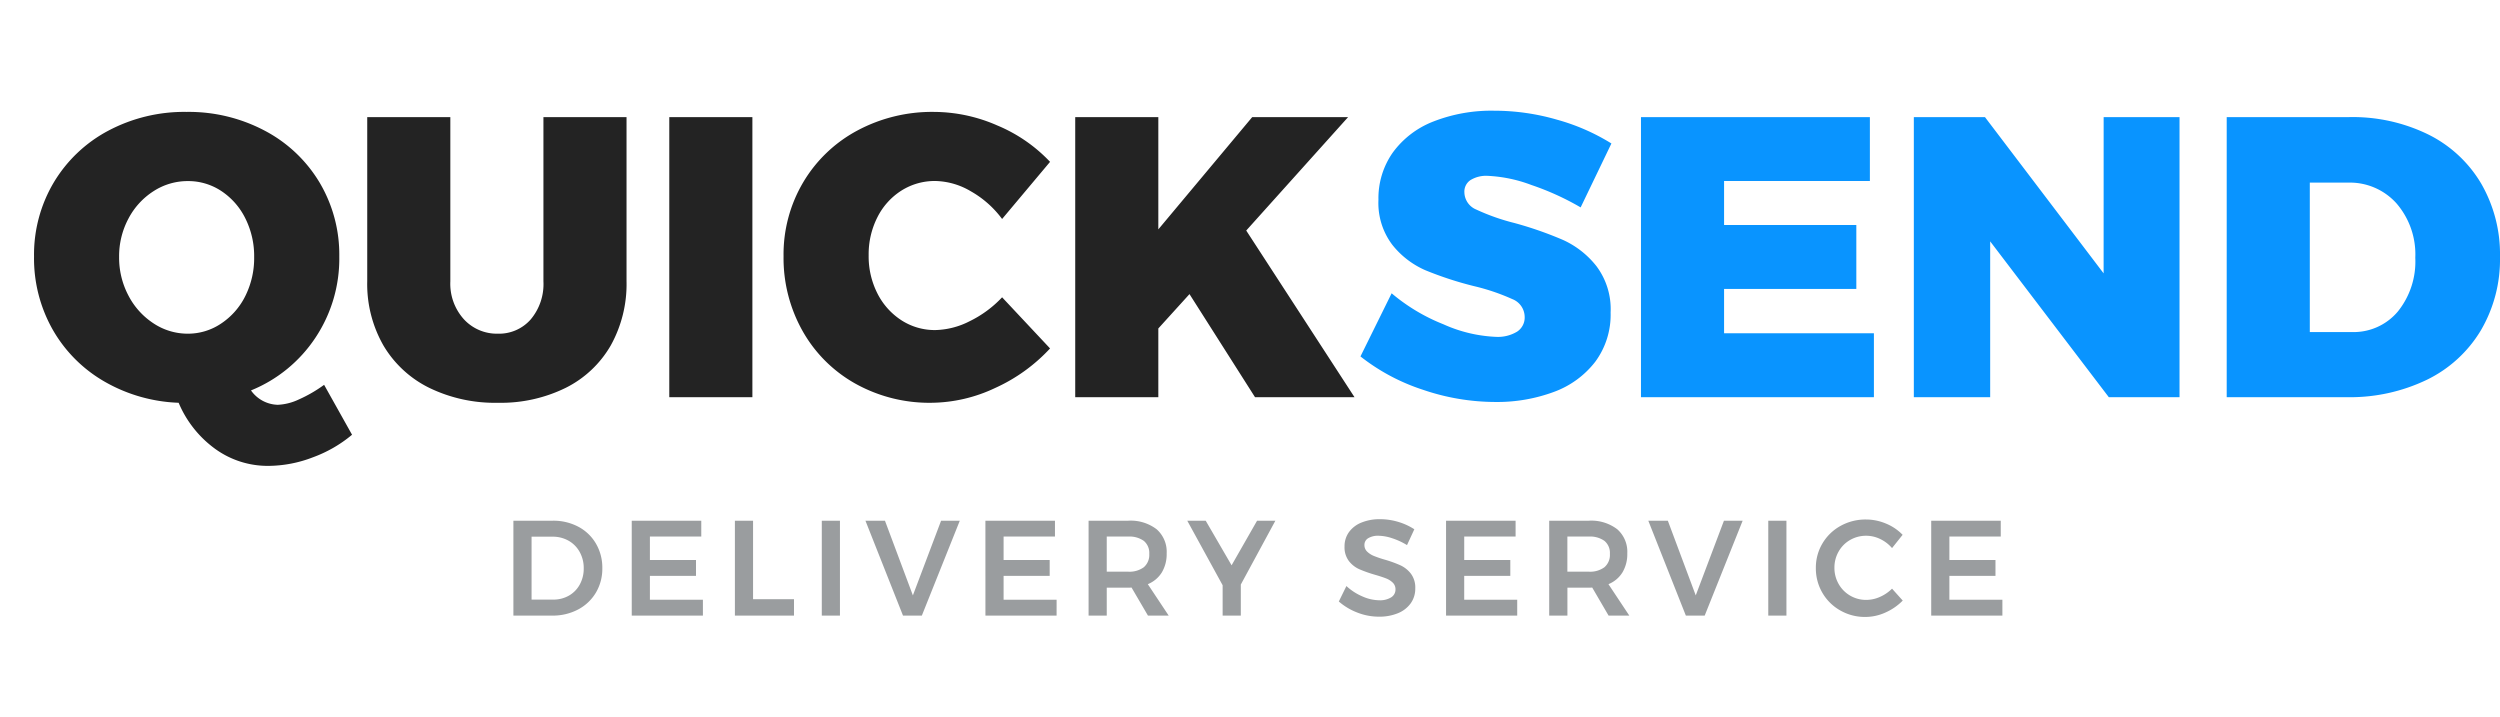 <svg xmlns="http://www.w3.org/2000/svg" width="350.4" height="100.472" viewBox="0 0 350.4 100.472">
<g id="Group_37" data-name="Group 37" transform="translate(-227.584 -284)">
  <!-- <g id="Group_23" data-name="Group 23" transform="translate(227.584 284)">
    <path id="Path_12" data-name="Path 12" d="M408.5,245.955l-47.826-7.192a1.409,1.409,0,0,0-1.217,2.32l9.425,10.964c-91,48.827-214.147,15.025-249.186,3.728a1.408,1.408,0,0,0-1.188,2.528C146.67,276.2,243.083,326.1,378.392,274.67l.935,11.041a1.409,1.409,0,0,0,2.467.806l27.623-38.235A1.409,1.409,0,0,0,408.5,245.955Z" transform="translate(-95.742 -110.487)" fill="#232323"></path>
    <path id="Path_13" data-name="Path 13" d="M332.014,256.7l-.037-.043a12.512,12.512,0,0,1,10.807-20.6l33.654,3.577V163.208h-85.9V269.62A205.252,205.252,0,0,0,332.014,256.7Z" transform="translate(-76.679 -118.165)" fill="#0994ff"></path>
    <path id="Path_16" data-name="Path 16" d="M375.523,167.568l38.122-43.3H328.66l-38.122,43.3Z" transform="translate(-75.775 -124.266)" fill="#2784fb"></path><path id="Path_120" data-name="Path 120" d="M115.563,145.88l15.027,19.034H302.81l1.43,1.835H131.127l.622,93.01c23.41,7.089,71.542,19.371,123.927,19.371a287.187,287.187,0,0,0,49.188-4.041l-.624-108.34-33.321-42.483H97.8l12.608,16.057Z" transform="translate(-97.802 -121.688)" fill="#232323"></path>
  </g> -->
  <g id="Group_24" data-name="Group 24" transform="translate(231.167 285.669)">
    <path id="Path_121" data-name="Path 121" d="M-128.24,5.264a18.32,18.32,0,0,1-5.488,3.164,17.555,17.555,0,0,1-6.216,1.2,12.556,12.556,0,0,1-7.476-2.38A15.289,15.289,0,0,1-152.544.784a22.4,22.4,0,0,1-10.444-3,19.587,19.587,0,0,1-7.224-7.28,20.254,20.254,0,0,1-2.6-10.22A19.8,19.8,0,0,1-170.044-30.1a19.584,19.584,0,0,1,7.644-7.252,22.718,22.718,0,0,1,10.976-2.632,22.763,22.763,0,0,1,10.948,2.632A19.535,19.535,0,0,1-132.8-30.1a19.8,19.8,0,0,1,2.772,10.388,19.993,19.993,0,0,1-3.36,11.4,19.729,19.729,0,0,1-9.016,7.364,4.74,4.74,0,0,0,3.752,2.016,7.7,7.7,0,0,0,2.968-.756,19.256,19.256,0,0,0,3.528-2.044Zm-32.648-24.92a11.347,11.347,0,0,0,1.316,5.432,10.315,10.315,0,0,0,3.528,3.892A8.661,8.661,0,0,0-151.256-8.9a8.3,8.3,0,0,0,4.676-1.428,9.882,9.882,0,0,0,3.388-3.864,11.925,11.925,0,0,0,1.232-5.46,11.8,11.8,0,0,0-1.232-5.4,9.751,9.751,0,0,0-3.36-3.836,8.379,8.379,0,0,0-4.7-1.4,8.786,8.786,0,0,0-4.788,1.4,10.148,10.148,0,0,0-3.528,3.836A11.185,11.185,0,0,0-160.888-19.656Zm46.424,3.416a7.431,7.431,0,0,0,1.9,5.32A6.276,6.276,0,0,0-107.8-8.9a5.9,5.9,0,0,0,4.592-1.988,7.688,7.688,0,0,0,1.792-5.348V-39.256h11.648V-16.24A17.677,17.677,0,0,1-91.98-7.252a15.009,15.009,0,0,1-6.3,5.936,20.56,20.56,0,0,1-9.52,2.1,21.036,21.036,0,0,1-9.632-2.1,15.3,15.3,0,0,1-6.412-5.936,17.332,17.332,0,0,1-2.268-8.988V-39.256h11.648Zm30.688-23.016h11.648V0H-83.776Zm46.648,14.28a14.056,14.056,0,0,0-4.4-3.892A10.116,10.116,0,0,0-46.48-30.3a8.729,8.729,0,0,0-4.76,1.344,9.422,9.422,0,0,0-3.36,3.724,11.46,11.46,0,0,0-1.232,5.348A11.46,11.46,0,0,0-54.6-14.532a9.631,9.631,0,0,0,3.36,3.752,8.6,8.6,0,0,0,4.76,1.372,11.047,11.047,0,0,0,4.788-1.232A15.616,15.616,0,0,0-37.128-14l6.72,7.168a23.862,23.862,0,0,1-7.7,5.544A21.256,21.256,0,0,1-47.04.784a21.278,21.278,0,0,1-10.612-2.66,19.265,19.265,0,0,1-7.42-7.364A20.839,20.839,0,0,1-67.76-19.768,19.847,19.847,0,0,1-65.016-30.1a19.484,19.484,0,0,1,7.56-7.252,22.163,22.163,0,0,1,10.808-2.632,22.225,22.225,0,0,1,8.848,1.9,21.583,21.583,0,0,1,7.392,5.1ZM12.264,0H-1.68l-9.184-14.448-4.368,4.816V0H-26.88V-39.256h11.648V-23.52l13.16-15.736h13.44l-14.28,15.9Z" transform="translate(174 54)" fill="#232323"></path>
    <path id="Path_123" data-name="Path 123" d="M-98.477-13.3a7.439,7.439,0,0,1,3.572.845,6.21,6.21,0,0,1,2.47,2.366,6.661,6.661,0,0,1,.893,3.439,6.556,6.556,0,0,1-.9,3.43,6.331,6.331,0,0,1-2.5,2.366A7.564,7.564,0,0,1-98.572,0h-5.434V-13.3Zm.057,11.058A4.335,4.335,0,0,0-96.225-2.8,3.976,3.976,0,0,0-94.7-4.361a4.617,4.617,0,0,0,.551-2.27,4.6,4.6,0,0,0-.57-2.29A4.035,4.035,0,0,0-96.282-10.5a4.478,4.478,0,0,0-2.232-.561h-2.945v8.816Zm11-11.058h9.747v2.223h-7.2V-7.79h6.46v2.223h-6.46v3.344h7.429V0h-9.975Zm14.459,0h2.546v11h5.738V0H-72.96Zm12.179,0h2.546V0h-2.546Zm6.118,0h2.736l3.914,10.469L-44.061-13.3h2.622L-46.759,0H-49.4Zm16.815,0H-28.1v2.223h-7.2V-7.79h6.46v2.223H-35.3v3.344h7.429V0h-9.975ZM-15.067,0l-2.3-3.933a4.24,4.24,0,0,1-.475.019h-3V0h-2.546V-13.3h5.548a5.98,5.98,0,0,1,3.99,1.2,4.2,4.2,0,0,1,1.406,3.382,5,5,0,0,1-.675,2.66,4.129,4.129,0,0,1-1.967,1.653L-12.16,0Zm-5.776-6.156h3a3.386,3.386,0,0,0,2.2-.627,2.274,2.274,0,0,0,.76-1.862,2.2,2.2,0,0,0-.76-1.824,3.461,3.461,0,0,0-2.2-.608h-3ZM2.793-13.3-2.052-4.351V0H-4.6V-4.256L-9.557-13.3h2.584l3.629,6.251L.228-13.3ZM21.242-9.88a9.626,9.626,0,0,0-2.1-.969,6.339,6.339,0,0,0-1.891-.342,2.648,2.648,0,0,0-1.444.342,1.072,1.072,0,0,0-.532.95,1.251,1.251,0,0,0,.371.921,2.9,2.9,0,0,0,.931.608,14.775,14.775,0,0,0,1.53.523,16.71,16.71,0,0,1,2.213.8,3.948,3.948,0,0,1,1.472,1.178A3.242,3.242,0,0,1,22.4-3.819,3.508,3.508,0,0,1,21.746-1.7,4.107,4.107,0,0,1,19.941-.323a6.842,6.842,0,0,1-2.632.475,8.28,8.28,0,0,1-3.04-.58,8.633,8.633,0,0,1-2.584-1.549l1.064-2.166A7.788,7.788,0,0,0,15.01-2.679a6.014,6.014,0,0,0,2.337.532,2.968,2.968,0,0,0,1.672-.409,1.274,1.274,0,0,0,.608-1.111,1.274,1.274,0,0,0-.371-.941,2.757,2.757,0,0,0-.94-.6q-.57-.228-1.558-.513a18.452,18.452,0,0,1-2.2-.779,3.829,3.829,0,0,1-1.463-1.15,3.169,3.169,0,0,1-.608-2.023,3.391,3.391,0,0,1,.617-2.024,3.976,3.976,0,0,1,1.748-1.34,6.7,6.7,0,0,1,2.613-.475,8.829,8.829,0,0,1,2.556.38A8.629,8.629,0,0,1,22.268-12.1Zm5.472-3.42h9.747v2.223h-7.2V-7.79h6.46v2.223H29.26v3.344h7.429V0H26.714ZM49.495,0,47.2-3.933a4.24,4.24,0,0,1-.475.019h-3V0H41.173V-13.3h5.548a5.98,5.98,0,0,1,3.99,1.2,4.2,4.2,0,0,1,1.406,3.382,5,5,0,0,1-.675,2.66,4.129,4.129,0,0,1-1.966,1.653L52.4,0ZM43.719-6.156h3a3.386,3.386,0,0,0,2.2-.627,2.274,2.274,0,0,0,.76-1.862,2.2,2.2,0,0,0-.76-1.824,3.461,3.461,0,0,0-2.2-.608h-3ZM55.062-13.3H57.8L61.712-2.831,65.664-13.3h2.622L62.966,0H60.325Zm16.815,0h2.546V0H71.877ZM89.224-9.462a5.009,5.009,0,0,0-1.662-1.273,4.5,4.5,0,0,0-1.948-.456,4.461,4.461,0,0,0-2.261.589,4.278,4.278,0,0,0-1.615,1.624,4.513,4.513,0,0,0-.589,2.271,4.513,4.513,0,0,0,.589,2.271A4.348,4.348,0,0,0,83.353-2.8a4.406,4.406,0,0,0,2.261.6,4.75,4.75,0,0,0,1.91-.418,5.479,5.479,0,0,0,1.7-1.159l1.5,1.672A7.851,7.851,0,0,1,88.293-.428,6.854,6.854,0,0,1,85.481.19a6.96,6.96,0,0,1-3.515-.912A6.685,6.685,0,0,1,79.458-3.2a6.77,6.77,0,0,1-.912-3.467,6.613,6.613,0,0,1,.931-3.458,6.688,6.688,0,0,1,2.537-2.451,7.2,7.2,0,0,1,3.563-.893,7.2,7.2,0,0,1,2.793.57,6.86,6.86,0,0,1,2.337,1.577ZM94.715-13.3h9.747v2.223h-7.2V-7.79h6.46v2.223h-6.46v3.344h7.429V0H94.715Z" transform="translate(172.381 84.613)" fill="#9a9d9f"></path>
    <path id="Path_122" data-name="Path 122" d="M43.96-26.6a37.52,37.52,0,0,0-6.888-3.136,19.9,19.9,0,0,0-6.16-1.288,4.2,4.2,0,0,0-2.38.588,1.935,1.935,0,0,0-.868,1.708,2.673,2.673,0,0,0,1.68,2.436,29.815,29.815,0,0,0,5.32,1.876,51.382,51.382,0,0,1,6.832,2.38,12.58,12.58,0,0,1,4.676,3.668,10.031,10.031,0,0,1,1.988,6.5A11.072,11.072,0,0,1,46-4.956,12.918,12.918,0,0,1,40.18-.728a22.854,22.854,0,0,1-8.2,1.4A31.489,31.489,0,0,1,21.868-1.036,28.265,28.265,0,0,1,13.1-5.712l4.368-8.848a26.146,26.146,0,0,0,7.252,4.34,19.945,19.945,0,0,0,7.364,1.764,5.206,5.206,0,0,0,2.968-.728,2.362,2.362,0,0,0,1.064-2.072,2.708,2.708,0,0,0-1.736-2.492,29.616,29.616,0,0,0-5.376-1.82,49.044,49.044,0,0,1-6.776-2.212,12.044,12.044,0,0,1-4.648-3.556,9.712,9.712,0,0,1-1.96-6.328A11.134,11.134,0,0,1,17.64-34.3a12.724,12.724,0,0,1,5.684-4.34,22.29,22.29,0,0,1,8.54-1.512,31.579,31.579,0,0,1,8.792,1.26,29.065,29.065,0,0,1,7.616,3.332Zm8.456-12.656H84.5v8.96H64.064v6.16H82.6v8.96H64.064V-8.96h21V0H52.416Zm64.848,0H127.9V0h-9.912L101.36-21.84V0h-10.7V-39.256h9.968l16.632,21.9Zm34.44,0a24.066,24.066,0,0,1,11.06,2.436,17.773,17.773,0,0,1,7.42,6.888,19.809,19.809,0,0,1,2.632,10.276,19.636,19.636,0,0,1-2.688,10.3,17.972,17.972,0,0,1-7.56,6.916A24.851,24.851,0,0,1,151.312,0h-16.8V-39.256Zm.336,30.128a8.1,8.1,0,0,0,6.44-2.856,11.168,11.168,0,0,0,2.464-7.56,10.923,10.923,0,0,0-2.632-7.616,8.782,8.782,0,0,0-6.832-2.912h-5.32V-9.128Z" transform="translate(174 54)" fill="#0994ff"></path>
    </g>
  </g>
</svg>